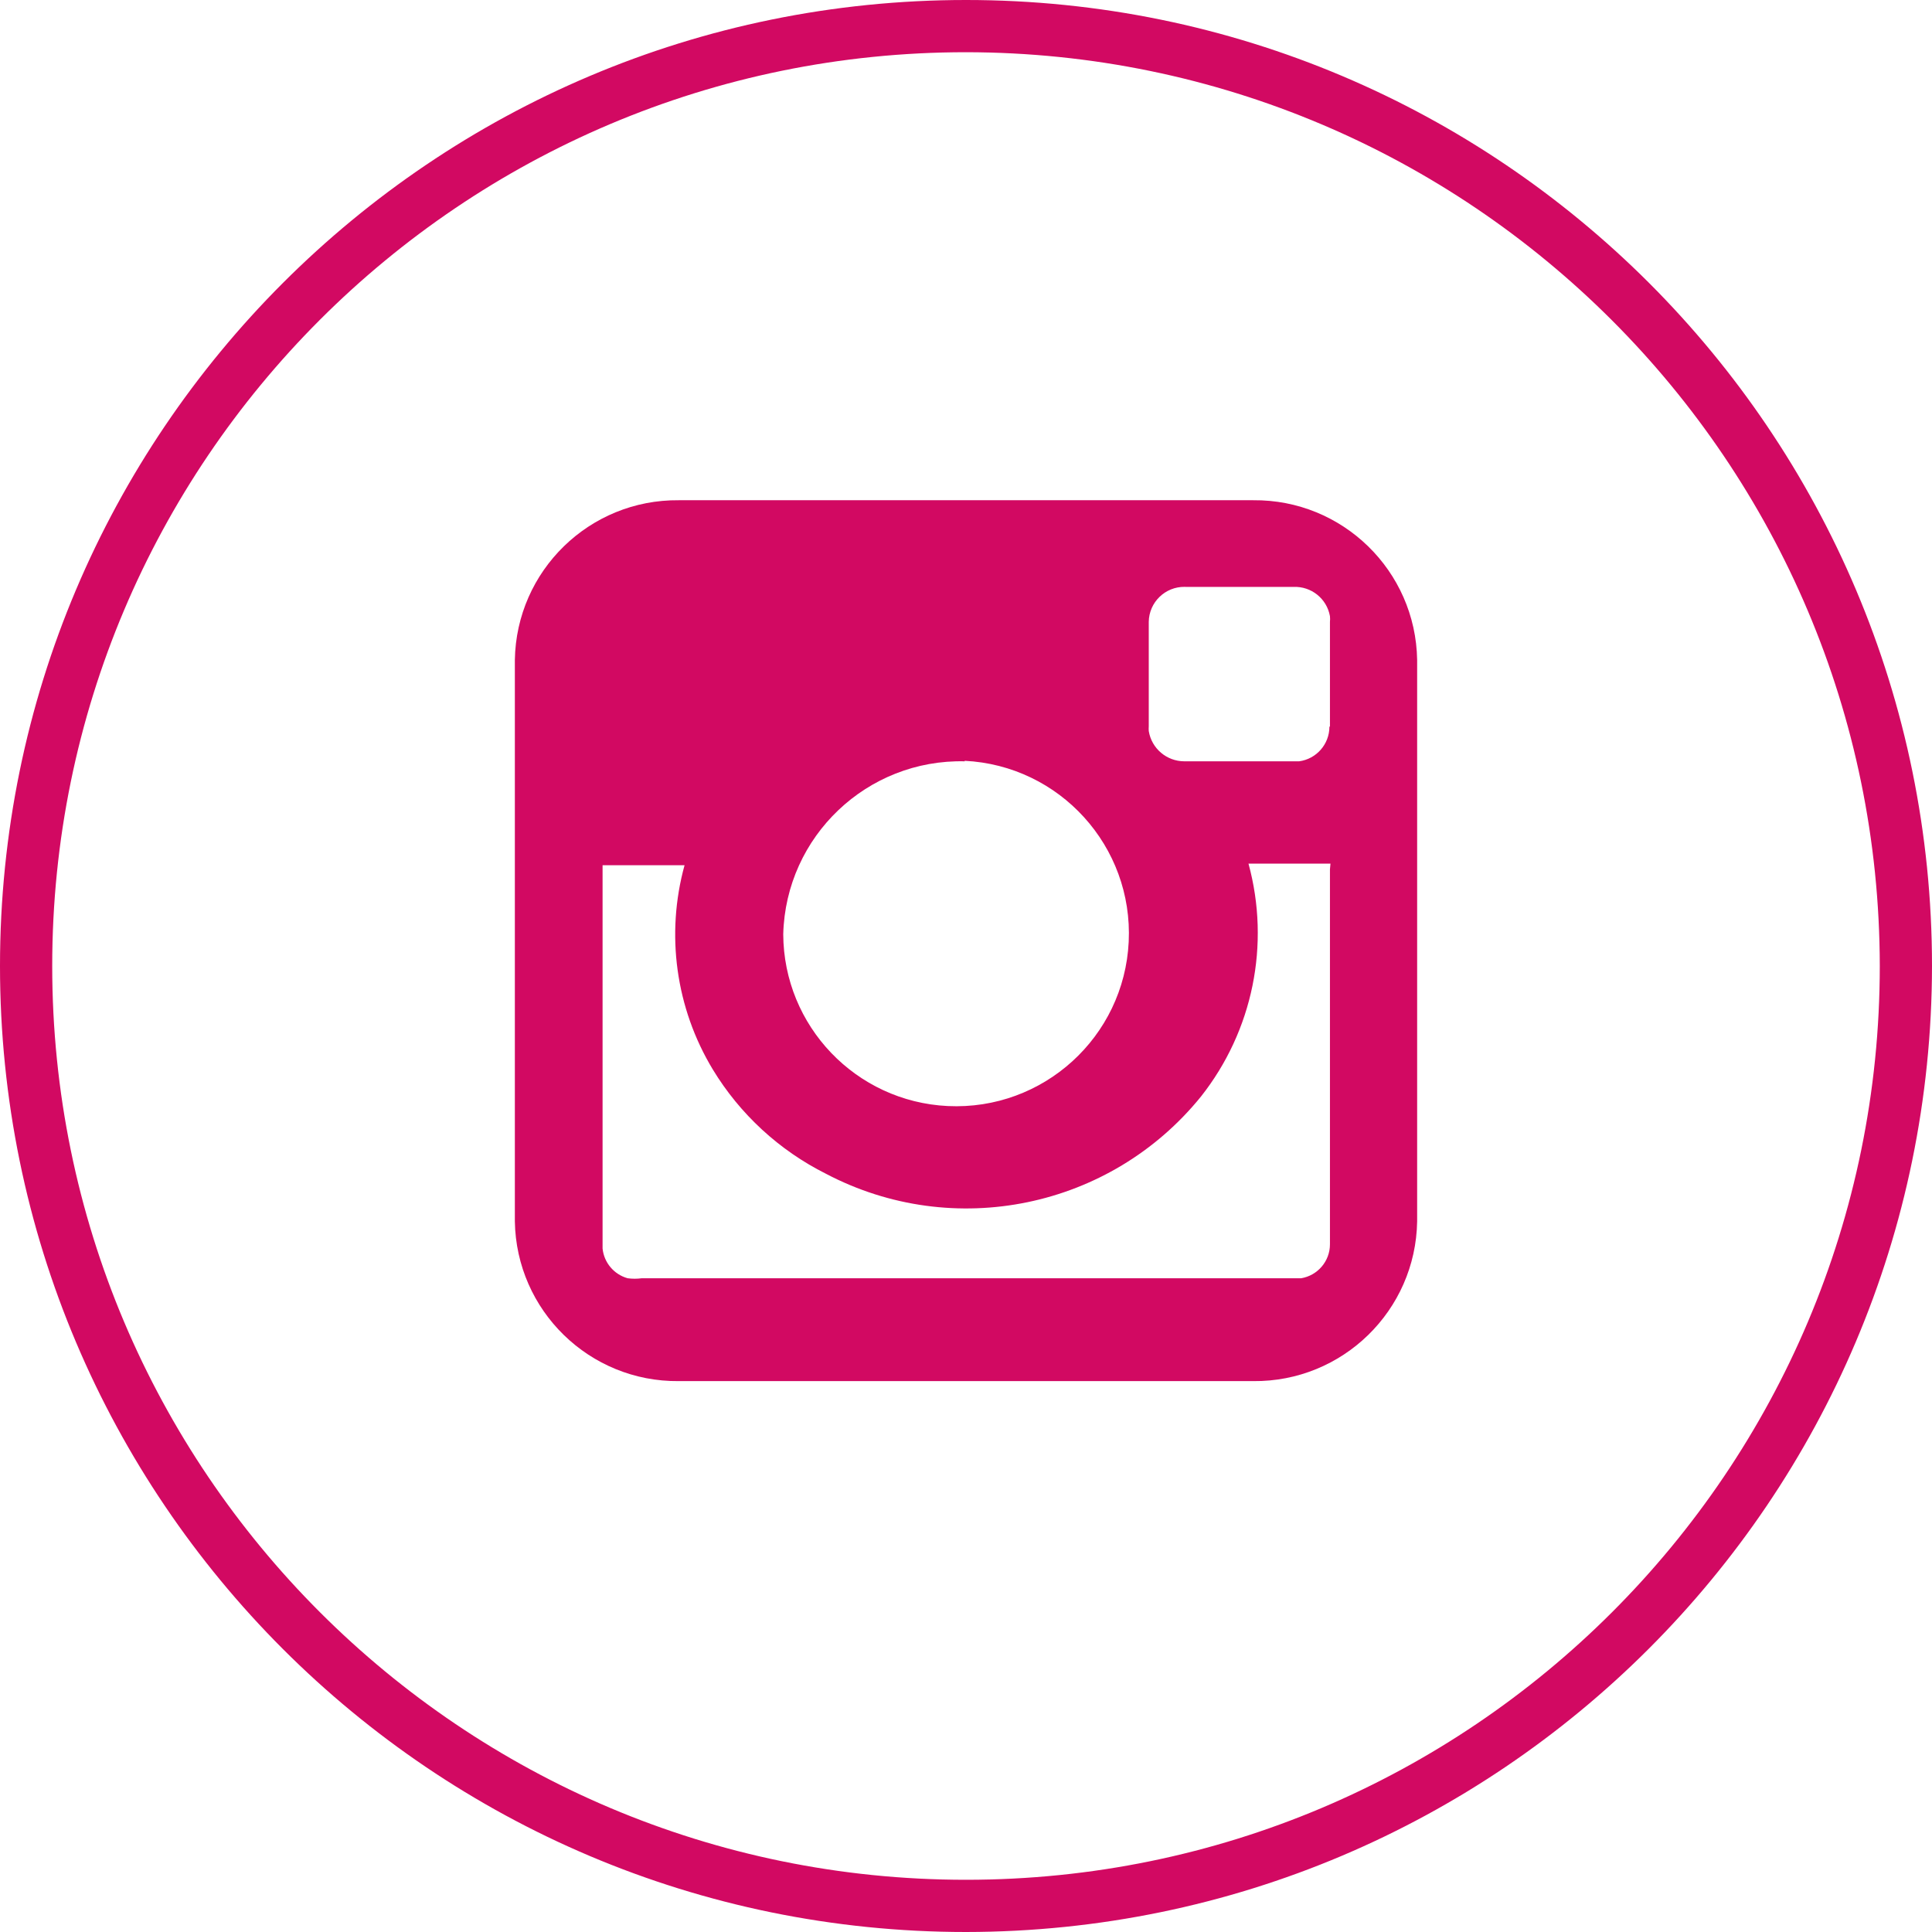 <?xml version="1.0" encoding="utf-8"?>
<!-- Generator: Adobe Illustrator 21.0.0, SVG Export Plug-In . SVG Version: 6.00 Build 0)  -->
<svg version="1.1" id="Layer_1" xmlns="http://www.w3.org/2000/svg" xmlns:xlink="http://www.w3.org/1999/xlink" x="0px" y="0px"
	 viewBox="0 0 37 37" enable-background="new 0 0 37 37" xml:space="preserve">
<title>icon-instagram-white</title>
<g id="Layer_2">
	<g id="Layer_1-2">
		<path fill="#D20962" d="M18.5,37C8.283,37,0,28.717,0,18.5S8.283,0,18.5,0S37,8.283,37,18.5
			C36.989,28.713,28.713,36.989,18.5,37z M18.5,1C8.835,1,1,8.835,1,18.5S8.835,36,18.5,36
			S36,28.165,36,18.5C35.989,8.84,28.16,1.011,18.5,1z"/>
		<path fill="#D20962" d="M25.46,13.92c-0.002,0.334-0.249,0.615-0.58,0.66h-2.2
			C22.342,14.579,22.054,14.334,22,14c-0.002-0.03-0.002-0.06,0-0.09
			c0-0.667,0-1.333,0-2c0.005-0.376,0.314-0.676,0.689-0.671
			c0.007,0,0.014,0,0.021,0.001h2.06
			c0.341-0.015,0.64,0.224,0.7,0.56c0.004,0.037,0.004,0.073,0,0.11
			c0,0.667,0,1.333,0,2 M25.47,16.65v5.88c0,0.43,0,0.87,0,1.3
			c-0,0.322-0.233,0.596-0.55,0.65H12.29c-0.09,0.012-0.18,0.012-0.27,0
			C11.758,24.407,11.567,24.181,11.54,23.91c0,0,0-0.07,0-0.11v-7.23h1.57
			c-0.364,1.322-0.169,2.736,0.54,3.91c0.52,0.858,1.273,1.551,2.17,2
			C18.26,23.762,21.266,23.142,23,21c0.994-1.258,1.332-2.913,0.91-4.46h1.57
			L25.47,16.65z M18.47,14.57c1.826,0.088,3.234,1.64,3.146,3.466
			c-0.088,1.826-1.64,3.234-3.466,3.146C16.392,21.097,15.007,19.65,15,17.89
			c0.049-1.874,1.606-3.355,3.48-3.31 M24,9.58H13
			c-1.71-0.017-3.113,1.35-3.14,3.06v10.75C9.887,25.1,11.29,26.467,13,26.45
			h11c1.71,0.017,3.113-1.35,3.14-3.06v-10.75
			C27.113,10.93,25.71,9.563,24,9.58"/>
	</g>
</g>
</svg>
